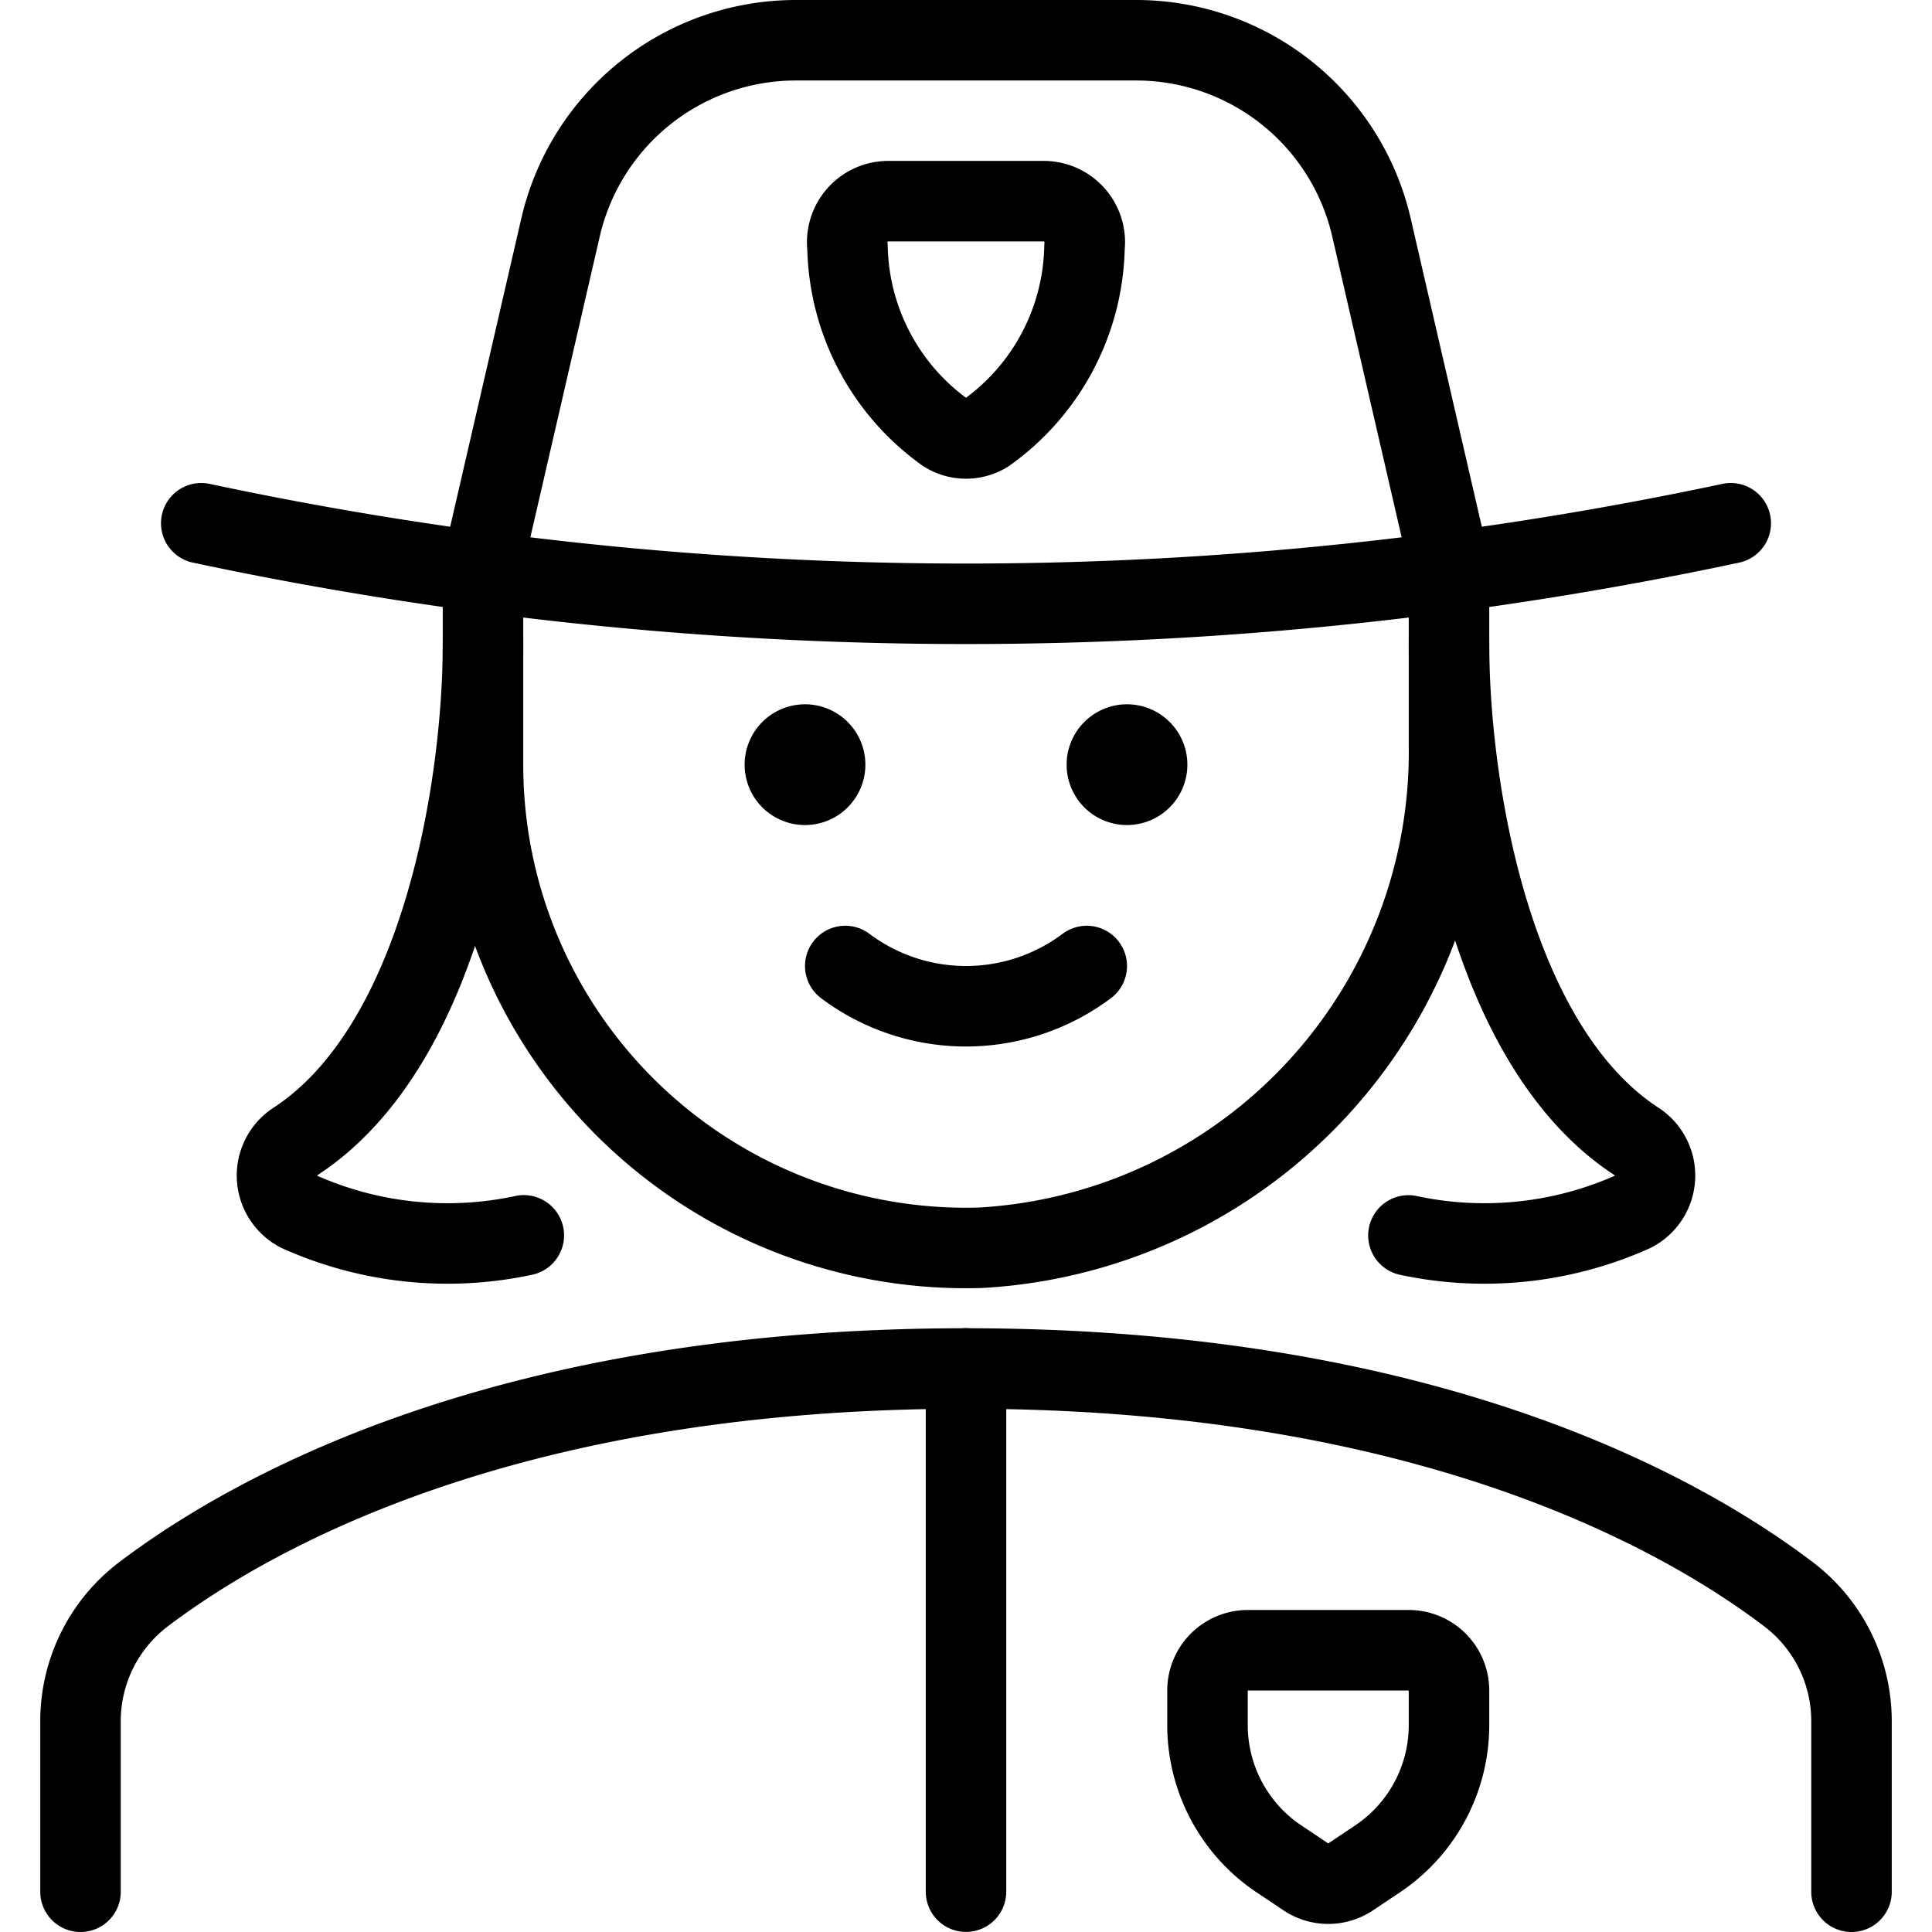 <svg xmlns="http://www.w3.org/2000/svg" viewBox="0 0 24 24"><defs><style>.a{fill:none;stroke:#000;stroke-linecap:round;stroke-linejoin:round;}</style></defs><title>police-woman-5</title><path class="a" d="M23,23.5V21.393a1.978,1.978,0,0,0-.77-1.579C20.9,18.8,17.73,17,12,17S3.105,18.8,1.77,19.814A1.978,1.978,0,0,0,1,21.393V23.5"/><line class="a" x1="12" y1="16.999" x2="12" y2="23.499"/><path class="a" d="M18,21v.43a2,2,0,0,1-.891,1.664l-.332.222a.5.5,0,0,1-.554,0l-.332-.222A2,2,0,0,1,15,21.429V21a.5.5,0,0,1,.5-.5h2A.5.5,0,0,1,18,21Z"/><path class="a" d="M13.5,12a2.5,2.5,0,0,1-3,0"/><path class="a" d="M14,9.249a.25.25,0,1,1-.25.25.25.25,0,0,1,.25-.25"/><path class="a" d="M10,9.249a.25.25,0,1,1-.25.25.25.25,0,0,1,.25-.25"/><path class="a" d="M2.5,6.5a45.6,45.6,0,0,0,19,0"/><path class="a" d="M6,7l.963-4.174A3,3,0,0,1,9.887.5h4.226a3,3,0,0,1,2.924,2.326L18,7V9.248A6.168,6.168,0,0,1,12.185,15.5,6,6,0,0,1,6,9.5Z"/><path class="a" d="M13.472,3.071a2.9,2.9,0,0,1-1.213,2.3.481.481,0,0,1-.518,0,2.9,2.9,0,0,1-1.213-2.3.51.51,0,0,1,.5-.572h1.948A.51.51,0,0,1,13.472,3.071Z"/><path class="a" d="M18,8c0,1.716.489,4.964,2.315,6.17a.506.506,0,0,1-.029.882,4.513,4.513,0,0,1-2.79.295"/><path class="a" d="M6,8c0,1.716-.489,4.964-2.315,6.17a.506.506,0,0,0,.029.882,4.508,4.508,0,0,0,2.793.294"/></svg>